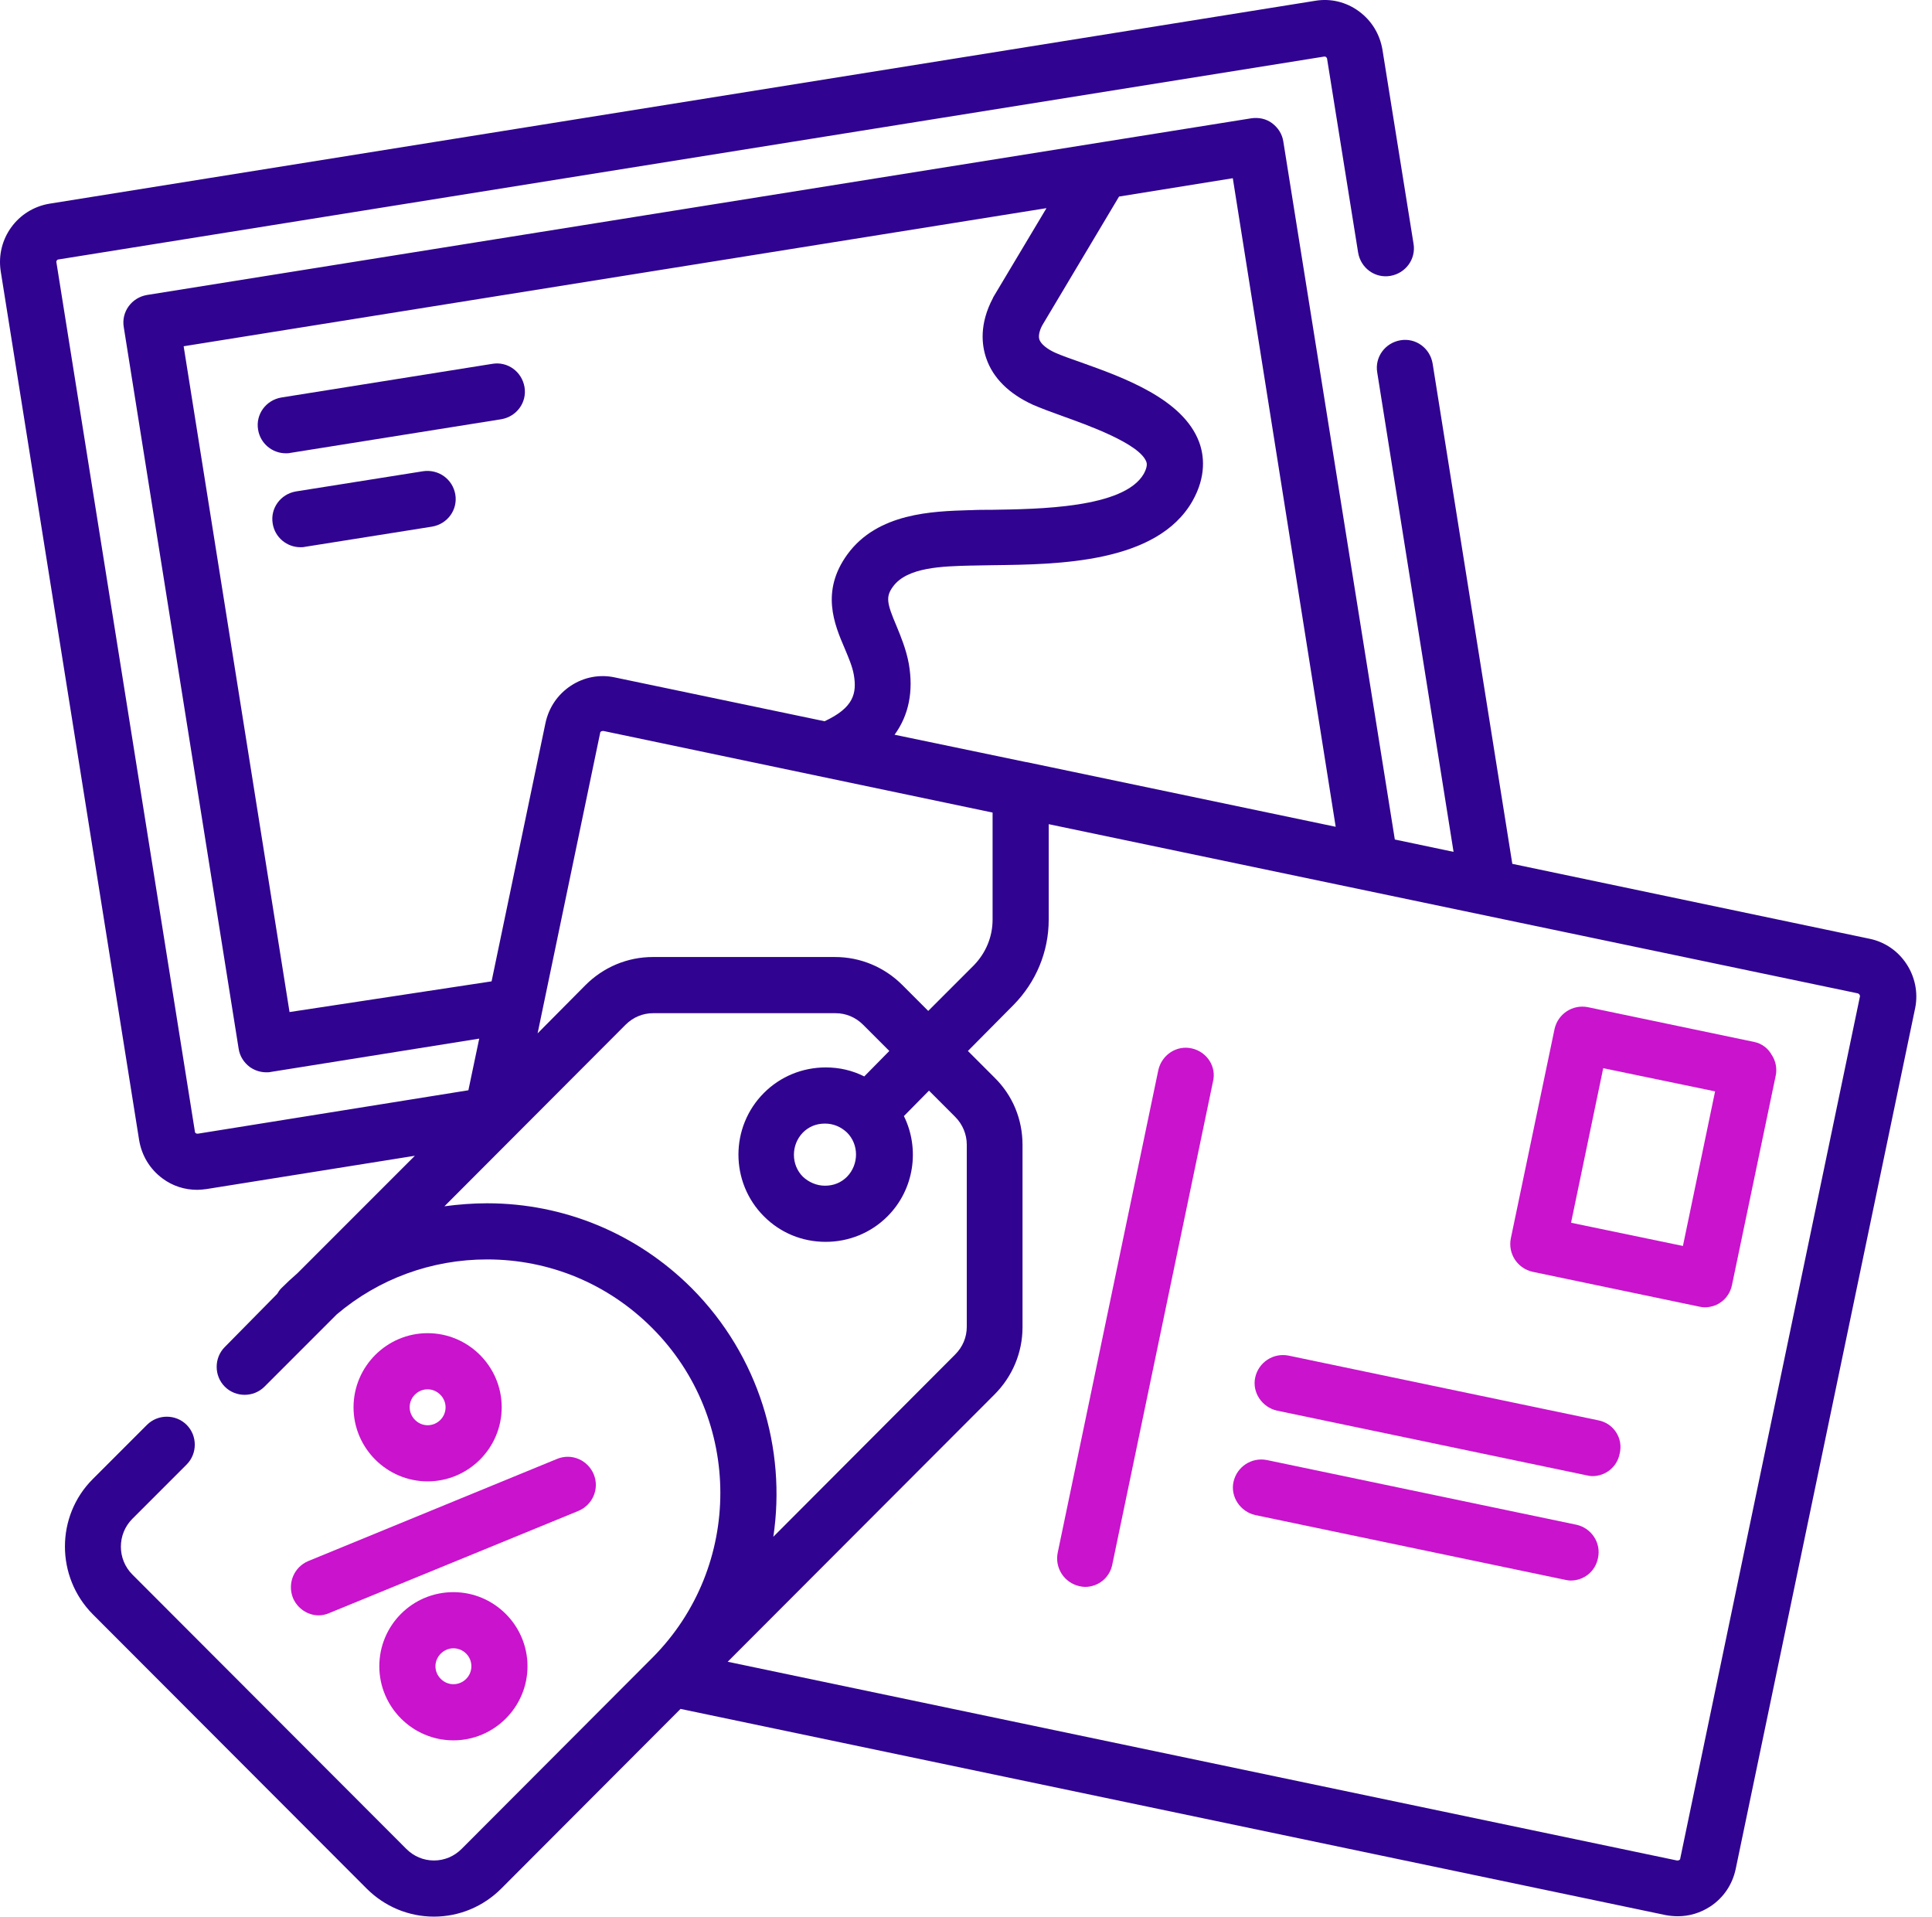 <svg width="122" height="121" viewBox="0 0 122 121" fill="none" xmlns="http://www.w3.org/2000/svg">
<path d="M31.089 22.97L17.763 25.096C16.794 25.262 16.133 26.16 16.298 27.128C16.44 28.003 17.196 28.617 18.047 28.617C18.141 28.617 18.235 28.617 18.33 28.593L31.656 26.467C32.625 26.302 33.286 25.404 33.121 24.435C32.955 23.466 32.057 22.805 31.089 22.97Z" fill="#300390"/>
<path d="M26.719 29.75L18.685 31.026C17.717 31.192 17.055 32.089 17.221 33.058C17.362 33.932 18.118 34.547 18.969 34.547C19.064 34.547 19.158 34.547 19.253 34.523L27.286 33.247C28.255 33.082 28.916 32.184 28.751 31.215C28.585 30.246 27.688 29.608 26.719 29.75Z" fill="#300390"/>
<path d="M118.038 59.262L95.498 54.536L90.465 22.946C90.299 21.978 89.402 21.316 88.433 21.482C87.464 21.647 86.803 22.545 86.968 23.514L91.788 53.78L88.079 53L81.038 8.935C80.967 8.463 80.707 8.061 80.329 7.778C79.951 7.494 79.478 7.4 79.006 7.47L9.281 18.623C8.313 18.788 7.651 19.686 7.816 20.655L15.07 66.208C15.141 66.681 15.401 67.082 15.779 67.366C16.086 67.579 16.44 67.697 16.818 67.697C16.913 67.697 17.007 67.697 17.102 67.673L30.262 65.57L29.577 68.831L12.495 71.572C12.447 71.572 12.4 71.572 12.377 71.548C12.329 71.524 12.306 71.477 12.306 71.43L3.563 16.567C3.54 16.473 3.611 16.378 3.705 16.378L83.613 3.572C83.66 3.572 83.707 3.572 83.731 3.596C83.755 3.619 83.802 3.666 83.802 3.714L85.763 15.953C85.928 16.921 86.826 17.583 87.795 17.418C88.764 17.252 89.425 16.354 89.26 15.386L87.299 3.147C87.133 2.154 86.614 1.304 85.81 0.713C85.007 0.122 84.015 -0.114 83.046 0.051L3.138 12.857C1.106 13.188 -0.264 15.079 0.043 17.11L8.785 71.973C8.951 72.966 9.47 73.816 10.274 74.407C10.912 74.879 11.668 75.116 12.447 75.116C12.636 75.116 12.849 75.092 13.038 75.068L26.198 72.966L18.779 80.385C18.425 80.692 18.094 80.999 17.764 81.33C17.645 81.448 17.575 81.566 17.504 81.684L14.196 85.039C13.511 85.724 13.511 86.858 14.196 87.544C14.881 88.229 16.015 88.229 16.7 87.544L21.26 82.984C23.907 80.739 27.238 79.51 30.759 79.51C34.704 79.51 38.39 81.046 41.178 83.834C46.92 89.576 46.92 98.908 41.202 104.65L29.152 116.723C28.679 117.196 28.065 117.456 27.404 117.456C26.742 117.456 26.128 117.196 25.655 116.723L8.36 99.405C7.391 98.436 7.391 96.853 8.36 95.884L11.786 92.458C12.471 91.773 12.471 90.639 11.786 89.954C11.101 89.268 9.966 89.268 9.281 89.954L5.855 93.38C3.516 95.719 3.516 99.546 5.855 101.909L23.151 119.228C24.285 120.362 25.797 121 27.404 121C29.01 121 30.522 120.362 31.656 119.228L42.974 107.887L105.185 120.905C105.445 120.953 105.705 120.976 105.964 120.976C106.673 120.976 107.382 120.764 107.996 120.362C108.823 119.819 109.39 118.992 109.603 117.999L120.944 63.609C121.322 61.648 120.046 59.663 118.038 59.262ZM84.345 52.197L64.806 48.11C64.806 48.11 64.806 48.11 64.782 48.11L56.489 46.385C57.387 45.156 57.694 43.644 57.387 41.896C57.221 40.998 56.89 40.194 56.607 39.509C55.993 38.068 55.922 37.666 56.394 37.028C57.292 35.8 59.513 35.752 61.332 35.705H61.427C61.805 35.705 62.23 35.682 62.679 35.682C66.814 35.634 73.052 35.563 75.296 31.641C76.194 30.058 76.029 28.735 75.721 27.908C74.706 25.191 70.972 23.844 68.255 22.875C67.641 22.663 67.05 22.45 66.672 22.285C66.129 22.049 65.727 21.718 65.633 21.434C65.538 21.151 65.703 20.725 65.845 20.489L70.665 12.409L77.848 11.251L84.345 52.197ZM56.985 62.191C55.851 61.057 54.339 60.419 52.732 60.419H41.225C39.619 60.419 38.107 61.057 36.973 62.191L33.948 65.239L37.894 46.29C37.894 46.243 37.918 46.196 37.965 46.172C38.012 46.148 38.059 46.148 38.107 46.148L62.679 51.299V58.057C62.679 59.144 62.254 60.16 61.498 60.939L58.615 63.822L56.985 62.191ZM18.283 63.893L11.597 21.86L66.082 13.141L62.75 18.717C62.726 18.741 62.726 18.764 62.703 18.812C61.828 20.465 61.994 21.789 62.278 22.616C62.703 23.868 63.719 24.86 65.207 25.545C65.703 25.758 66.318 25.994 67.05 26.254C68.633 26.821 71.965 28.003 72.39 29.16C72.414 29.231 72.484 29.444 72.225 29.916C70.972 32.09 65.538 32.138 62.632 32.185C62.159 32.185 61.71 32.185 61.309 32.208H61.214C58.899 32.279 55.425 32.374 53.512 34.996C51.81 37.336 52.685 39.415 53.346 40.95C53.583 41.517 53.819 42.061 53.913 42.581C54.126 43.786 53.89 44.684 52.07 45.534L38.839 42.77C37.87 42.557 36.878 42.746 36.051 43.29C35.224 43.833 34.657 44.66 34.444 45.652L31.042 61.955L18.283 63.893ZM43.683 81.33C40.233 77.88 35.626 75.966 30.759 75.966C29.861 75.966 28.963 76.037 28.065 76.155L39.501 64.696C39.973 64.223 40.588 63.964 41.249 63.964H52.756C53.417 63.964 54.032 64.223 54.504 64.696L56.158 66.35L54.575 67.957C53.819 67.579 53.016 67.389 52.141 67.389C50.676 67.389 49.282 67.957 48.243 68.996C46.093 71.146 46.093 74.643 48.243 76.793C49.282 77.833 50.653 78.4 52.141 78.4C53.606 78.4 55 77.833 56.04 76.793C57.741 75.092 58.095 72.517 57.079 70.461L58.663 68.854L60.316 70.508C60.789 70.981 61.049 71.619 61.049 72.257V83.763C61.049 84.425 60.789 85.039 60.316 85.512L48.834 97.018C49.66 91.489 47.936 85.606 43.683 81.33ZM53.488 71.501C54.244 72.257 54.244 73.509 53.488 74.289C53.11 74.667 52.638 74.856 52.094 74.856C51.574 74.856 51.078 74.643 50.7 74.289C49.944 73.533 49.944 72.28 50.7 71.501C51.078 71.123 51.551 70.934 52.094 70.934C52.638 70.934 53.11 71.146 53.488 71.501ZM117.447 62.924L106.106 117.314C106.106 117.361 106.083 117.409 106.035 117.432C105.988 117.456 105.964 117.456 105.894 117.456L45.951 104.91L62.797 88.04C63.931 86.906 64.569 85.394 64.569 83.787V72.28C64.569 70.674 63.955 69.162 62.797 68.027L61.12 66.35L64.002 63.444C65.42 62.002 66.223 60.089 66.223 58.057V52.032L117.306 62.711C117.4 62.735 117.471 62.829 117.447 62.924Z" fill="#300390"/>
<path d="M110.784 65.783L100.27 63.585C99.302 63.396 98.38 64.011 98.167 64.956L95.403 78.187C95.214 79.156 95.828 80.077 96.773 80.29L107.288 82.487C107.406 82.511 107.524 82.534 107.642 82.534C107.973 82.534 108.327 82.44 108.611 82.251C109.012 81.991 109.272 81.589 109.367 81.14L112.131 67.909C112.226 67.46 112.131 66.964 111.871 66.586C111.635 66.161 111.233 65.877 110.784 65.783ZM106.272 78.66L99.207 77.195L101.239 67.437L108.303 68.901L106.272 78.66Z" fill="#C913CD"/>
<path d="M75.248 66.186C74.279 65.973 73.358 66.611 73.145 67.556L66.789 98.035C66.6 99.004 67.215 99.925 68.16 100.138C68.278 100.162 68.396 100.185 68.514 100.185C69.341 100.185 70.073 99.618 70.239 98.768L76.595 68.288C76.831 67.343 76.217 66.398 75.248 66.186Z" fill="#C913CD"/>
<path d="M100.931 89.669L81.368 85.582C80.399 85.393 79.478 86.007 79.265 86.952C79.052 87.897 79.69 88.842 80.635 89.055L100.199 93.142C100.317 93.166 100.435 93.19 100.553 93.19C101.38 93.19 102.113 92.623 102.278 91.772C102.514 90.803 101.9 89.858 100.931 89.669Z" fill="#C913CD"/>
<path d="M99.561 96.263L79.997 92.175C79.028 91.986 78.107 92.601 77.894 93.546C77.682 94.491 78.32 95.436 79.265 95.649L98.828 99.736C98.946 99.76 99.064 99.783 99.183 99.783C100.01 99.783 100.742 99.216 100.907 98.366C101.12 97.421 100.506 96.476 99.561 96.263Z" fill="#C913CD"/>
<path d="M18.495 100.87C18.779 101.555 19.44 101.98 20.125 101.98C20.338 101.98 20.574 101.933 20.787 101.838L36.523 95.388C37.421 95.01 37.87 93.994 37.492 93.073C37.114 92.175 36.098 91.726 35.176 92.104L19.464 98.554C18.566 98.932 18.141 99.948 18.495 100.87Z" fill="#C913CD"/>
<path d="M31.681 88.844C31.681 86.269 29.578 84.166 27.003 84.166C24.427 84.166 22.325 86.269 22.325 88.844C22.325 91.419 24.427 93.522 27.003 93.522C29.578 93.522 31.681 91.419 31.681 88.844ZM25.869 88.844C25.869 88.206 26.389 87.71 27.003 87.71C27.617 87.71 28.137 88.23 28.137 88.844C28.137 89.482 27.617 89.978 27.003 89.978C26.389 89.978 25.869 89.458 25.869 88.844Z" fill="#C913CD"/>
<path d="M23.953 105.194C23.953 107.77 26.056 109.872 28.631 109.872C31.207 109.872 33.31 107.77 33.31 105.194C33.31 102.619 31.207 100.516 28.631 100.516C26.032 100.516 23.953 102.619 23.953 105.194ZM29.766 105.194C29.766 105.832 29.246 106.328 28.631 106.328C28.017 106.328 27.497 105.809 27.497 105.194C27.497 104.58 28.017 104.06 28.631 104.06C29.246 104.06 29.766 104.556 29.766 105.194Z" fill="#C913CD"/>
</svg>
